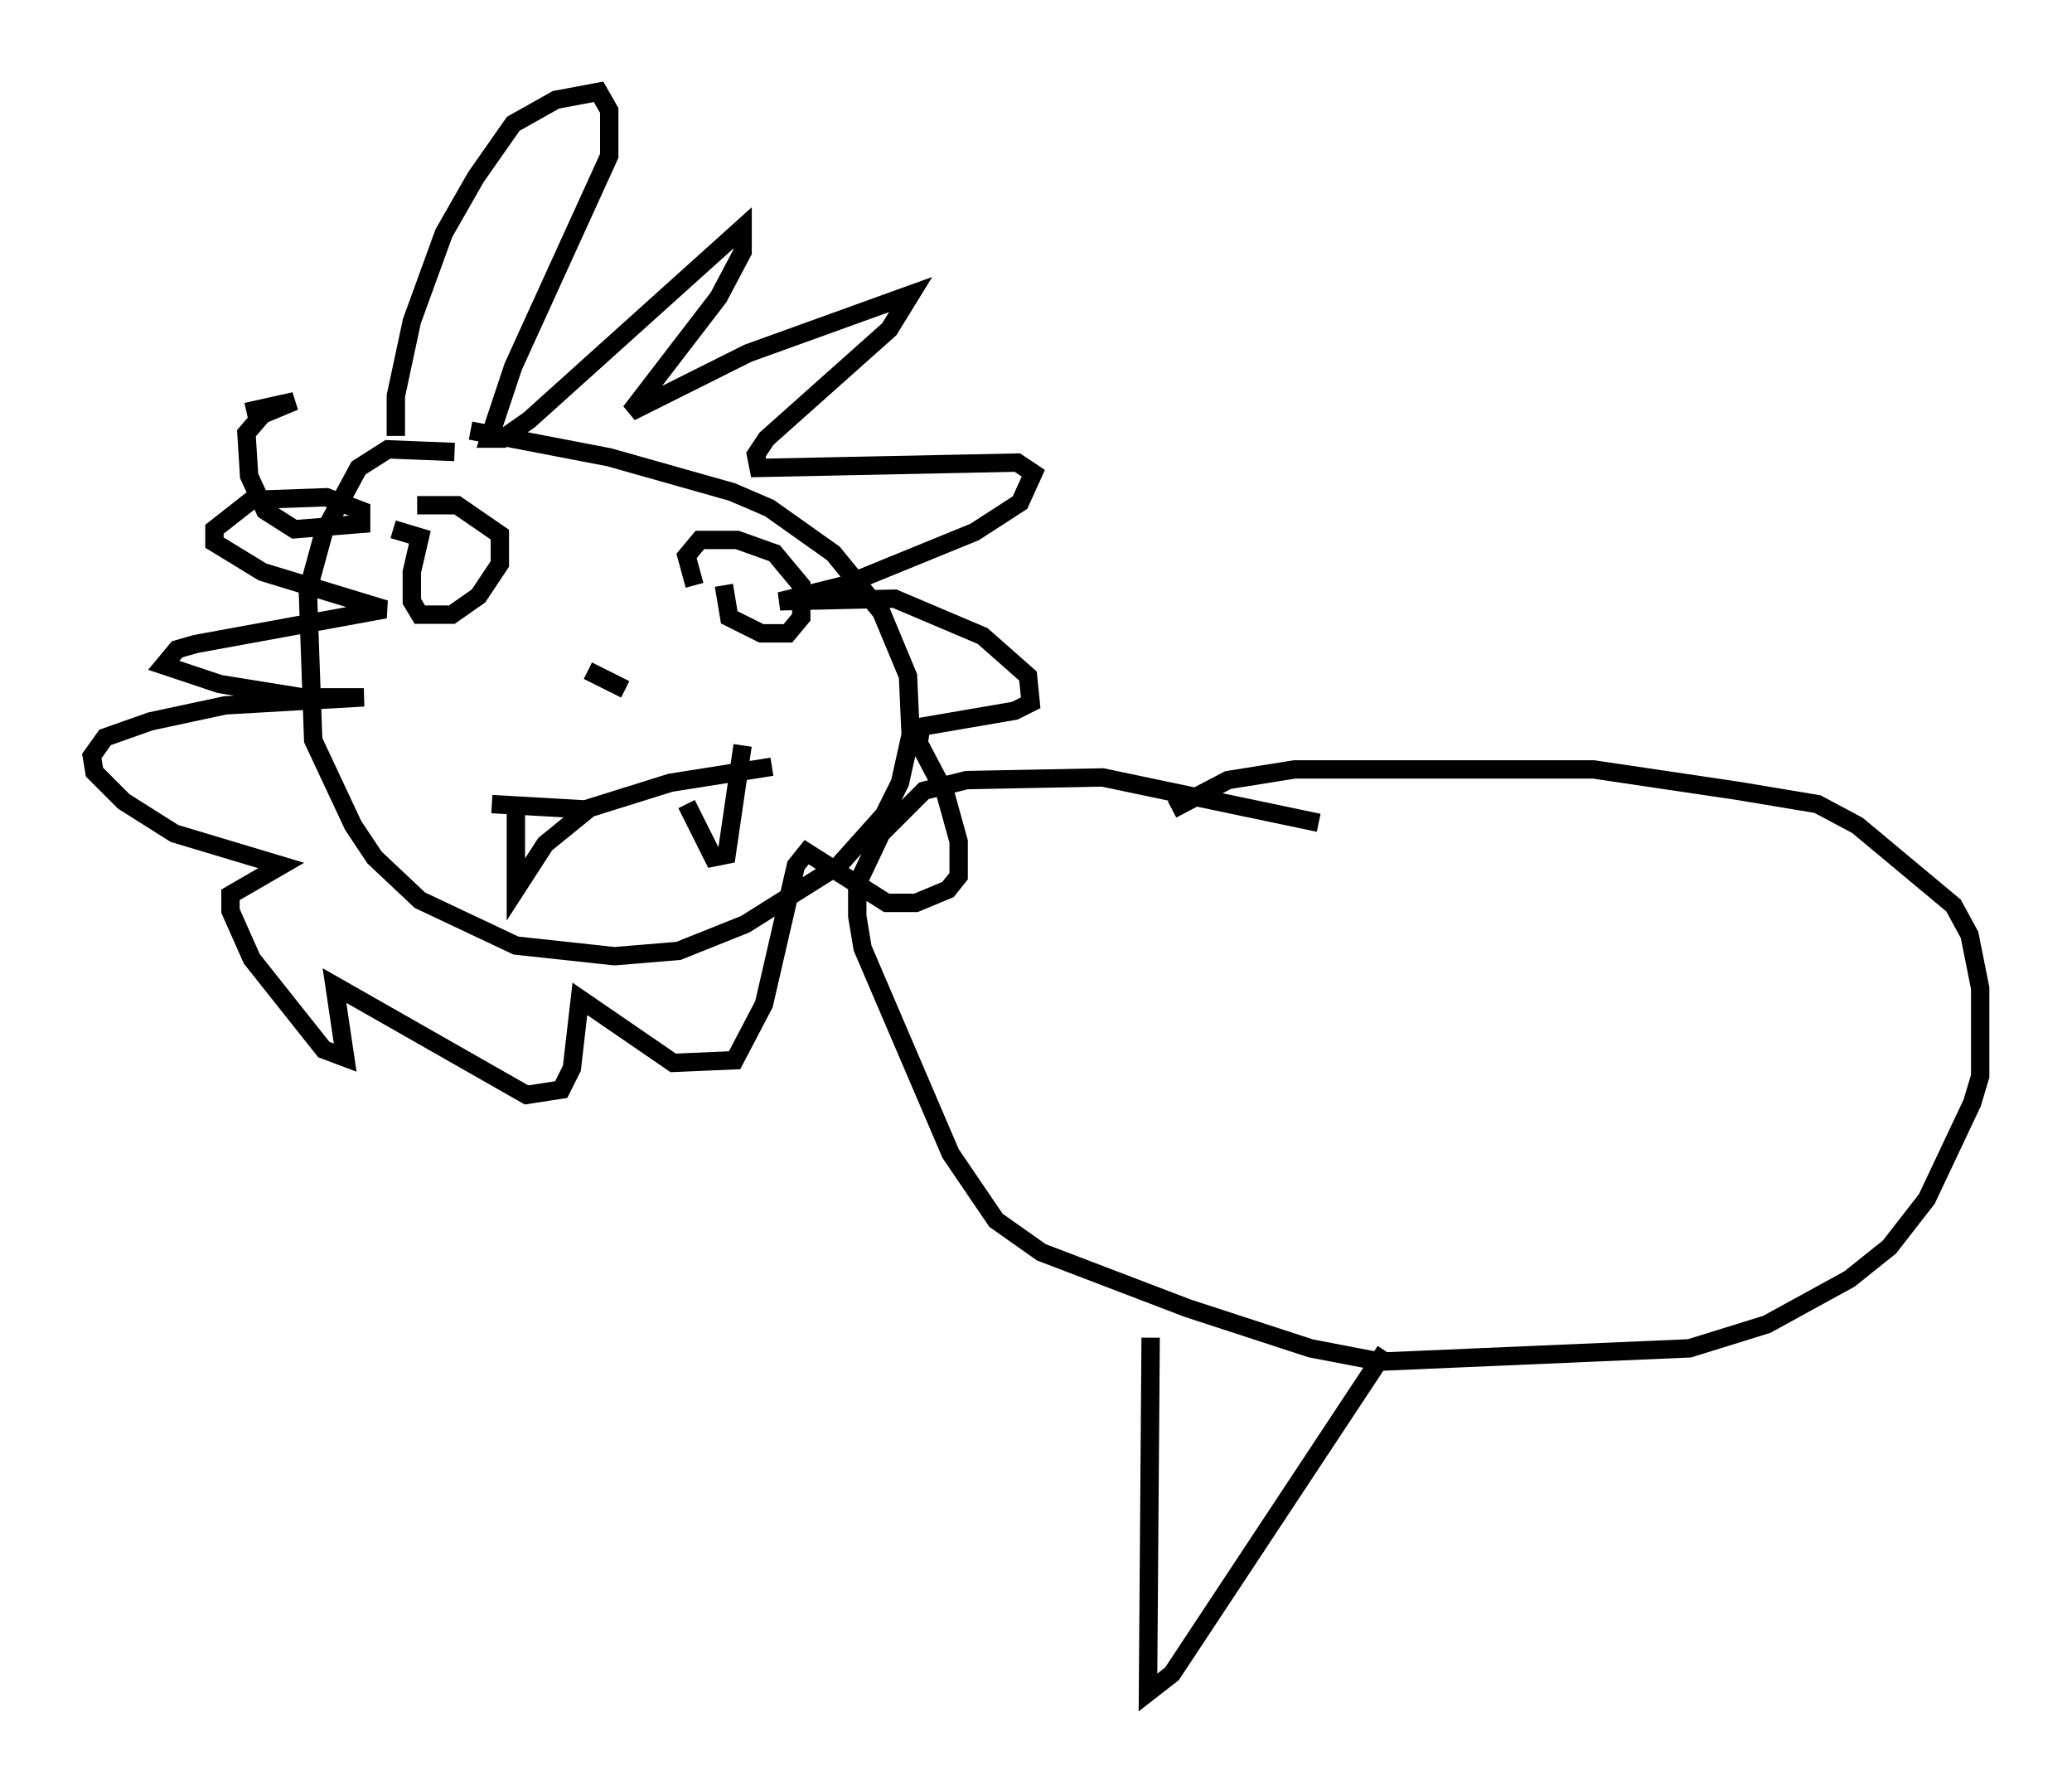 <?xml version="1.0" encoding="utf-8" ?>
<svg baseProfile="full" height="97.151" version="1.1" width="112.838" xmlns="http://www.w3.org/2000/svg" xmlns:ev="http://www.w3.org/2001/xml-events" xmlns:xlink="http://www.w3.org/1999/xlink"><defs /><rect fill="white" height="97.151" width="112.838" x="0" y="0" /><path d="M24.899, 25.335 m-0.145, -0.726 l-3.631, -0.145 -1.598, 1.017 l-1.888, 3.486 -0.872, 3.196 l0.291, 8.134 2.179, 4.648 l1.162, 1.743 2.469, 2.324 l5.229, 2.469 5.374, 0.581 l3.486, -0.291 3.631, -1.453 l5.084, -3.196 2.469, -2.76 l0.872, -1.743 0.581, -2.615 l-0.145, -3.196 -1.453, -3.486 l-2.615, -3.196 -3.486, -2.469 l-2.034, -0.872 -6.682, -1.888 l-7.553, -1.453 m-4.067, 0.291 l0.0, -2.179 0.872, -4.067 l1.743, -4.793 1.743, -3.05 l2.034, -2.905 2.324, -1.307 l2.324, -0.436 0.581, 1.017 l0.0, 2.469 -5.229, 11.475 l-1.307, 3.922 0.726, 0.0 l1.453, -1.017 11.62, -10.458 l0.0, 1.307 -1.307, 2.469 l-4.793, 6.246 6.391, -3.196 l8.86, -3.196 -1.162, 1.888 l-6.682, 5.955 -0.581, 0.872 l0.145, 0.726 14.089, -0.291 l0.872, 0.581 -0.726, 1.598 l-2.469, 1.598 -7.117, 2.905 l-3.486, 0.872 6.246, -0.145 l4.793, 2.034 2.469, 2.179 l0.145, 1.453 -0.872, 0.436 l-5.084, 0.872 -0.145, 0.872 l1.453, 2.76 0.726, 2.615 l0.0, 1.888 -0.581, 0.726 l-1.743, 0.726 -1.598, 0.0 l-4.358, -2.76 -0.581, 0.726 l-1.743, 7.553 -1.598, 3.05 l-3.341, 0.145 -5.084, -3.486 l-0.436, 3.777 -0.581, 1.162 l-1.888, 0.291 -10.458, -5.955 l0.581, 3.922 -1.162, -0.436 l-3.922, -4.939 -1.162, -2.615 l0.0, -0.872 2.76, -1.598 l-5.81, -1.743 -2.76, -1.743 l-1.598, -1.598 -0.145, -0.872 l0.726, -1.017 2.469, -0.872 l4.067, -0.872 7.553, -0.436 l-3.341, 0.0 -4.503, -0.726 l-3.05, -1.017 0.726, -0.872 l1.017, -0.291 10.313, -1.888 l-6.682, -2.034 -2.615, -1.598 l0.0, -0.726 2.034, -1.598 l4.067, -0.145 1.888, 0.726 l0.0, 0.726 -3.631, 0.291 l-1.598, -1.017 -0.872, -1.888 l-0.145, -2.324 0.872, -1.017 l1.743, -0.726 -2.615, 0.581 m7.989, 6.391 l1.453, 0.436 -0.436, 1.888 l0.0, 1.598 0.436, 0.726 l1.743, 0.0 1.453, -1.017 l1.162, -1.743 0.0, -1.598 l-2.324, -1.598 -2.179, 0.0 m16.704, 4.358 l0.291, 1.743 1.743, 0.872 l1.453, 0.0 0.726, -0.872 l0.0, -1.743 -1.453, -1.743 l-2.034, -0.726 -2.034, 0.0 l-0.726, 0.872 0.436, 1.598 m-5.81, 4.648 l2.034, 1.017 m-7.263, 6.246 l5.084, 0.291 4.648, -1.453 l5.52, -0.872 m-13.944, 2.034 l0.0, 4.648 1.598, -2.469 l2.324, -1.888 m5.374, -0.291 l1.453, 2.905 0.726, -0.145 l0.872, -5.955 m23.385, 3.486 l3.05, -1.598 3.631, -0.581 l16.268, 0.0 7.844, 1.162 l4.358, 0.726 2.179, 1.162 l5.229, 4.358 0.872, 1.598 l0.581, 2.905 0.0, 4.793 l-0.436, 1.453 -2.469, 5.229 l-2.034, 2.615 -2.179, 1.743 l-4.503, 2.469 -4.212, 1.307 l-16.849, 0.726 -3.777, -0.726 l-6.682, -2.179 -7.989, -3.05 l-2.469, -1.743 -2.469, -3.631 l-4.793, -11.184 -0.291, -1.743 l0.0, -1.743 1.307, -2.76 l2.324, -2.324 2.324, -0.581 l7.408, -0.145 11.765, 2.469 m-9.151, 28.033 l-0.145, 19.318 1.307, -1.017 l11.62, -17.575 " fill="none" stroke="black" stroke-width="1" /></svg>